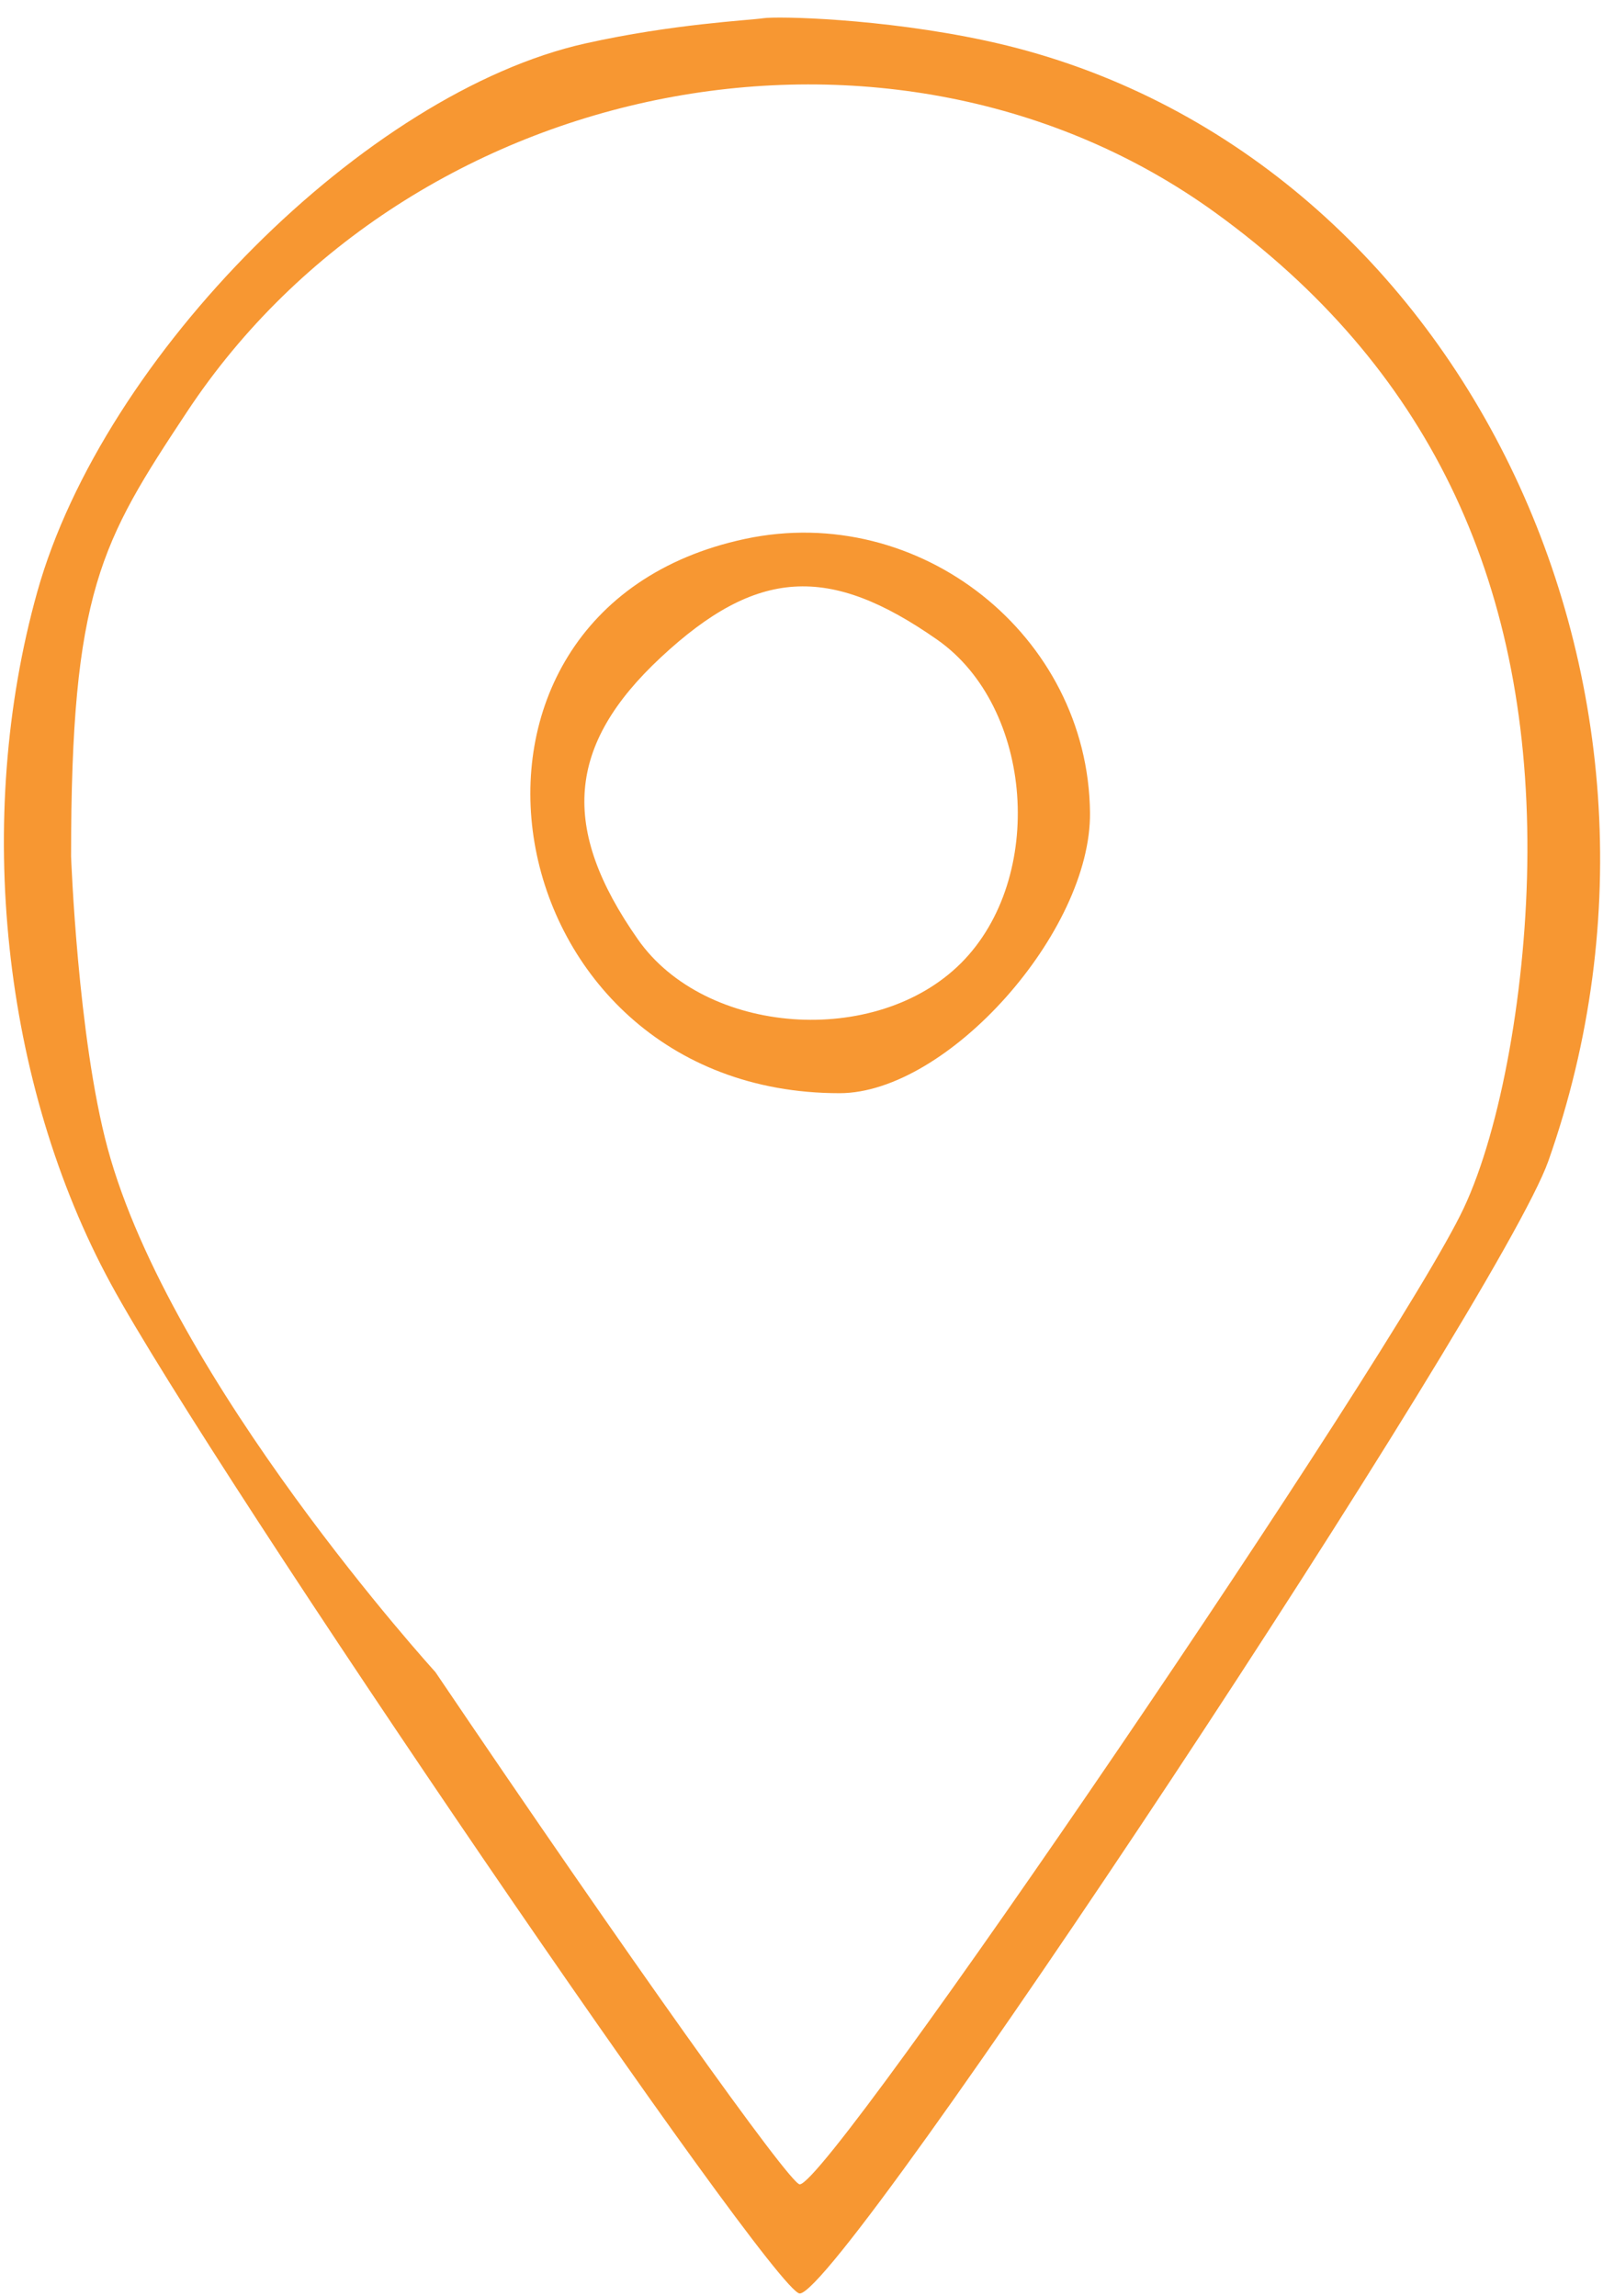 <svg width="44" height="63" viewBox="0 0 44 63" fill="none" xmlns="http://www.w3.org/2000/svg">
<path fill-rule="evenodd" clip-rule="evenodd" d="M16.068 1.192C10.055 2.534 2.84 9.752 1.022 16.246C-0.717 22.458 0.059 29.742 3.045 35.236C5.881 40.454 21.225 62.937 21.951 62.939C23.11 62.942 41.172 35.624 42.5 31.861C47.194 18.557 39.803 3.85 27.048 1.114C24.191 0.501 21.336 0.441 20.951 0.5C20.565 0.559 18.479 0.654 16.068 1.192ZM33.37 5.844C39.132 10.018 41.957 15.819 41.925 23.407C41.909 27.041 41.203 30.977 40.175 33.16C38.312 37.116 22.773 59.953 21.951 59.944C21.676 59.941 17.176 53.615 11.951 45.886C11.951 45.886 4.676 37.899 2.951 31.5C2.132 28.46 1.951 23.5 1.951 23.5C1.951 16.235 2.768 14.874 5.134 11.3C11.274 2.022 24.552 -0.544 33.37 5.844ZM20.451 14.789C11.187 16.765 13.443 30 23.044 30C26.002 30 29.956 25.569 29.919 22.295C29.864 17.434 25.239 13.767 20.451 14.789ZM25.728 17.557C28.368 19.405 28.712 24.096 26.38 26.429C24.047 28.761 19.356 28.417 17.508 25.777C15.37 22.726 15.556 20.446 18.14 18.039C20.762 15.596 22.749 15.47 25.728 17.557Z" fill="#F79732"/>
</svg>
